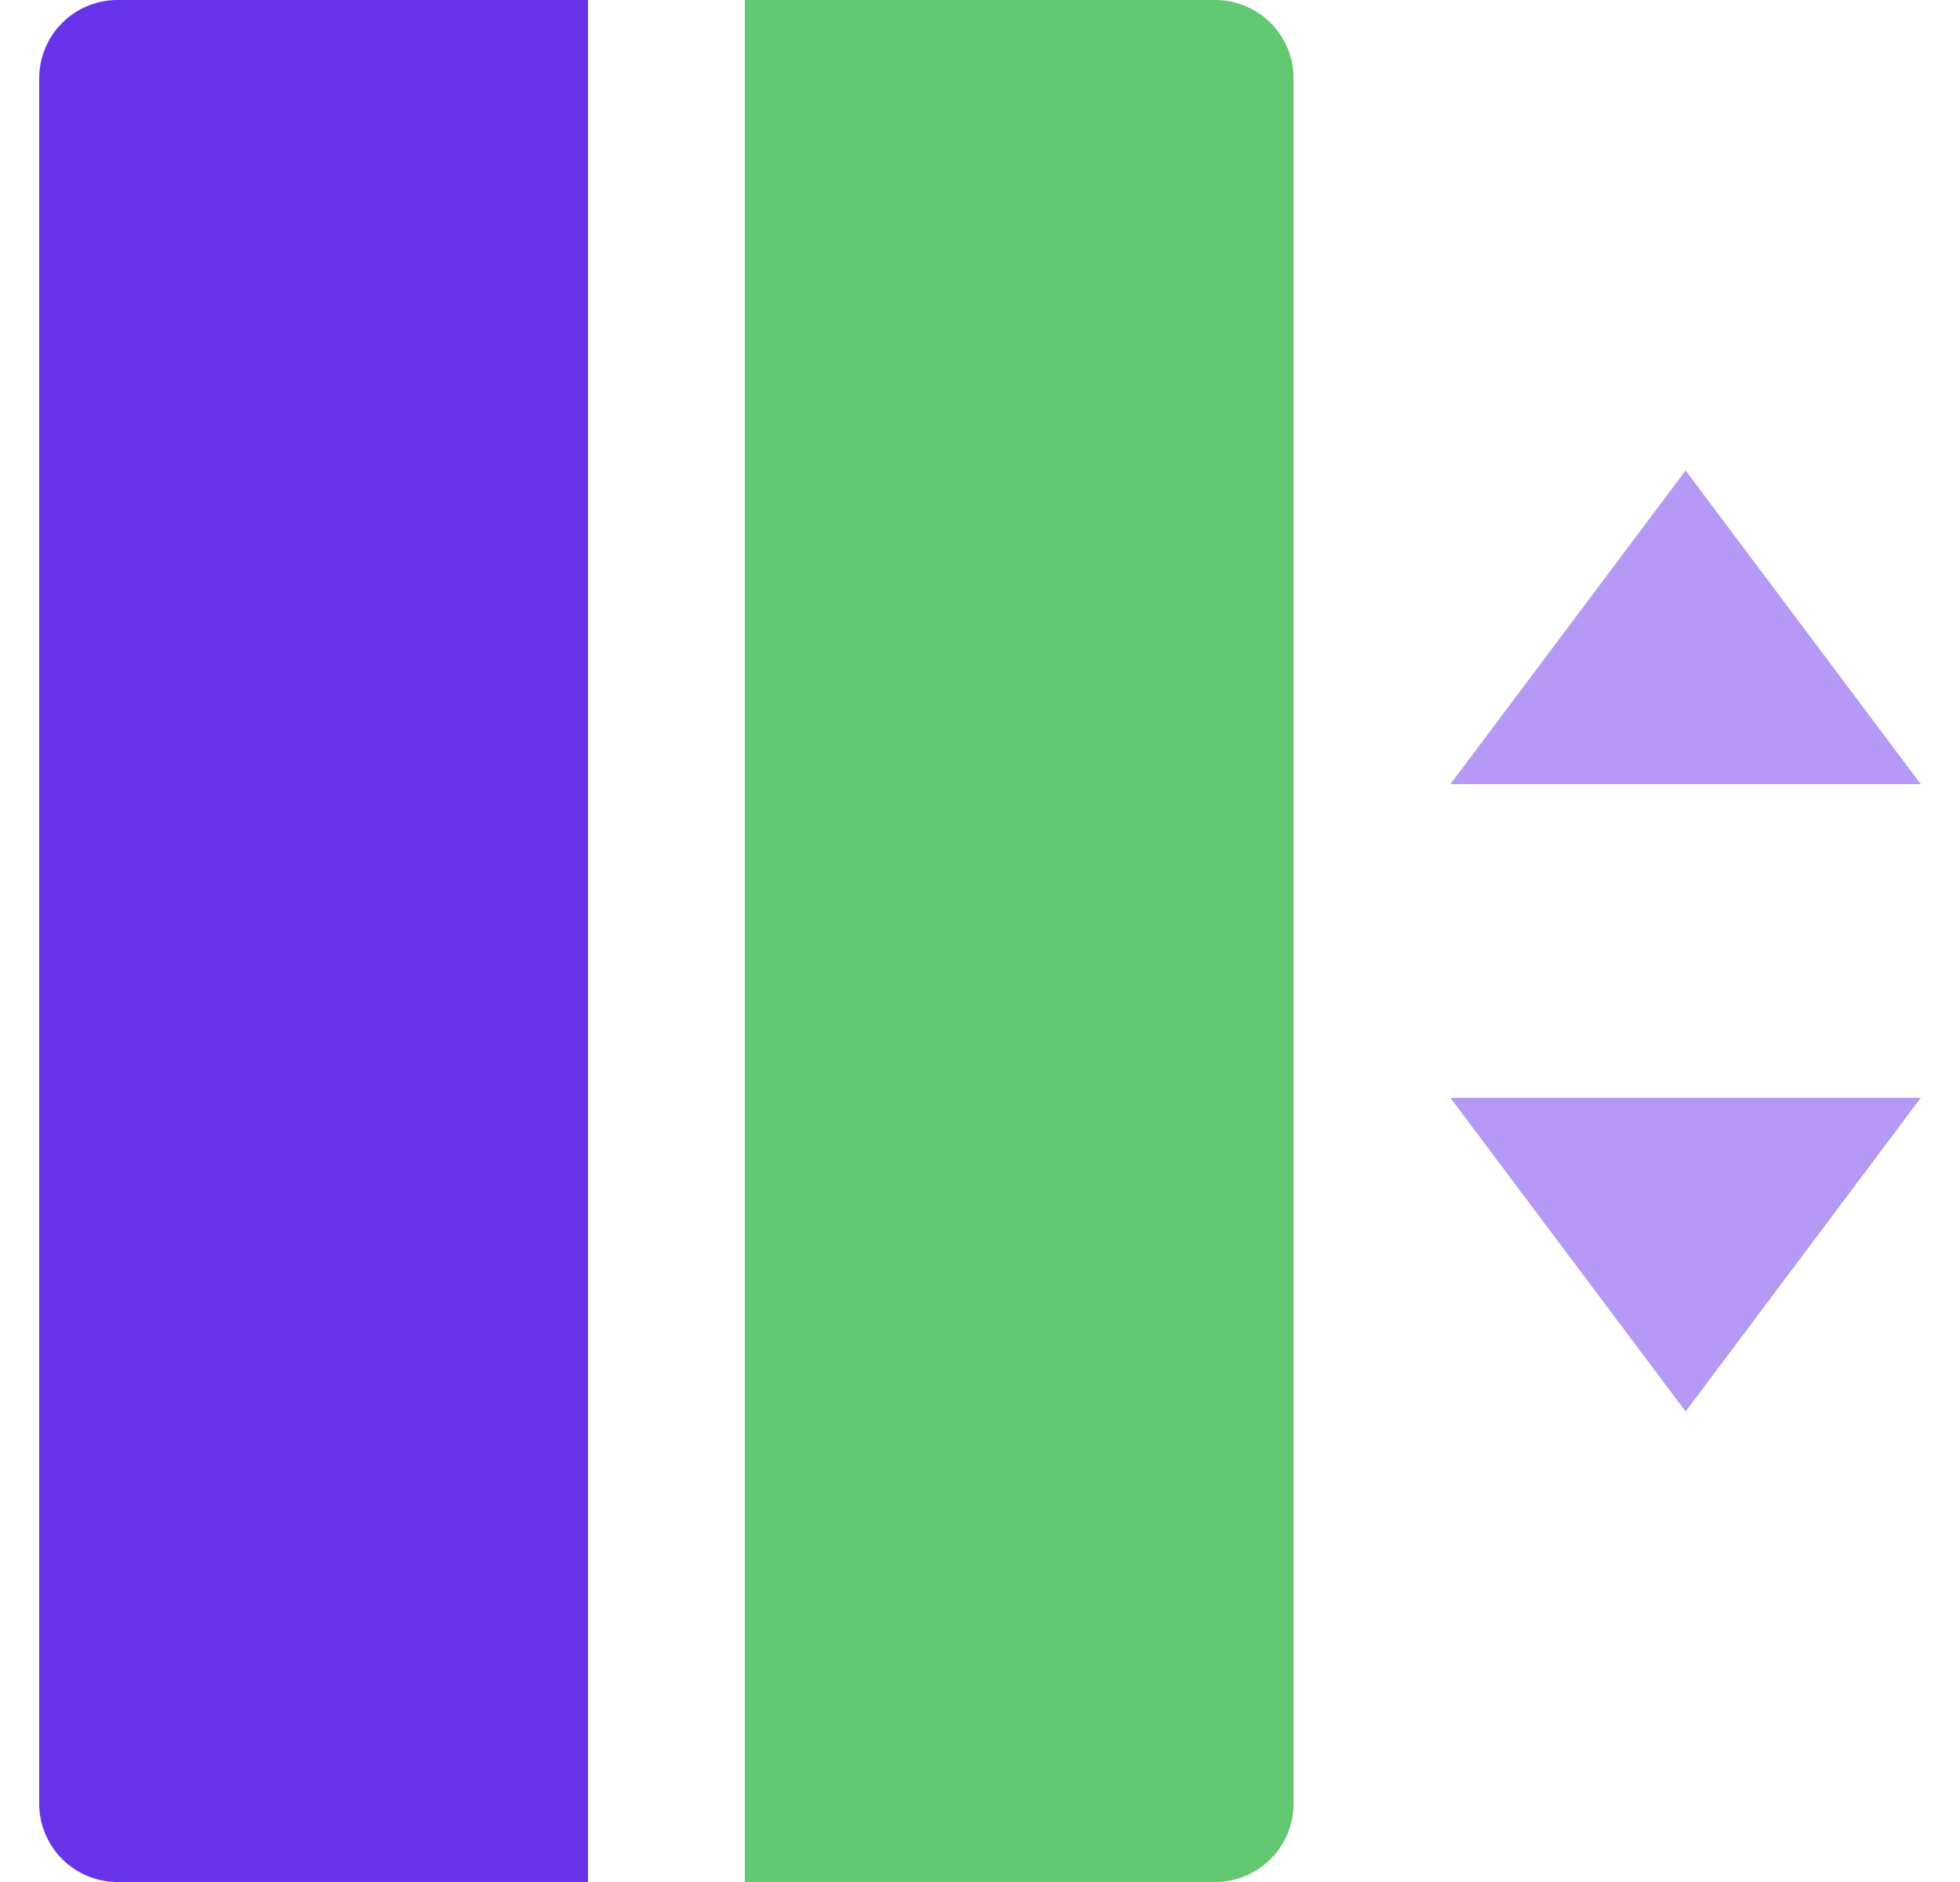 <svg width="25" height="24" viewBox="0 0 25 24" fill="none" xmlns="http://www.w3.org/2000/svg"><g clip-path="url(#a)"><path d="M18.5 10h6l-3-4-3 4Zm0 4h6l-3 4-3-4Z" fill="#B599F4"/><path d="M1.5 0h6v24h-6a1 1 0 0 1-1-1V1a1 1 0 0 1 1-1Z" fill="#6734EA"/><path d="M9.5 0h6a1 1 0 0 1 1 1v22a1 1 0 0 1-1 1h-6V0Z" fill="#63C872"/></g><defs><clipPath id="a"><path fill="#fff" transform="translate(.5)" d="M0 0h24v24H0z"/></clipPath></defs></svg>
